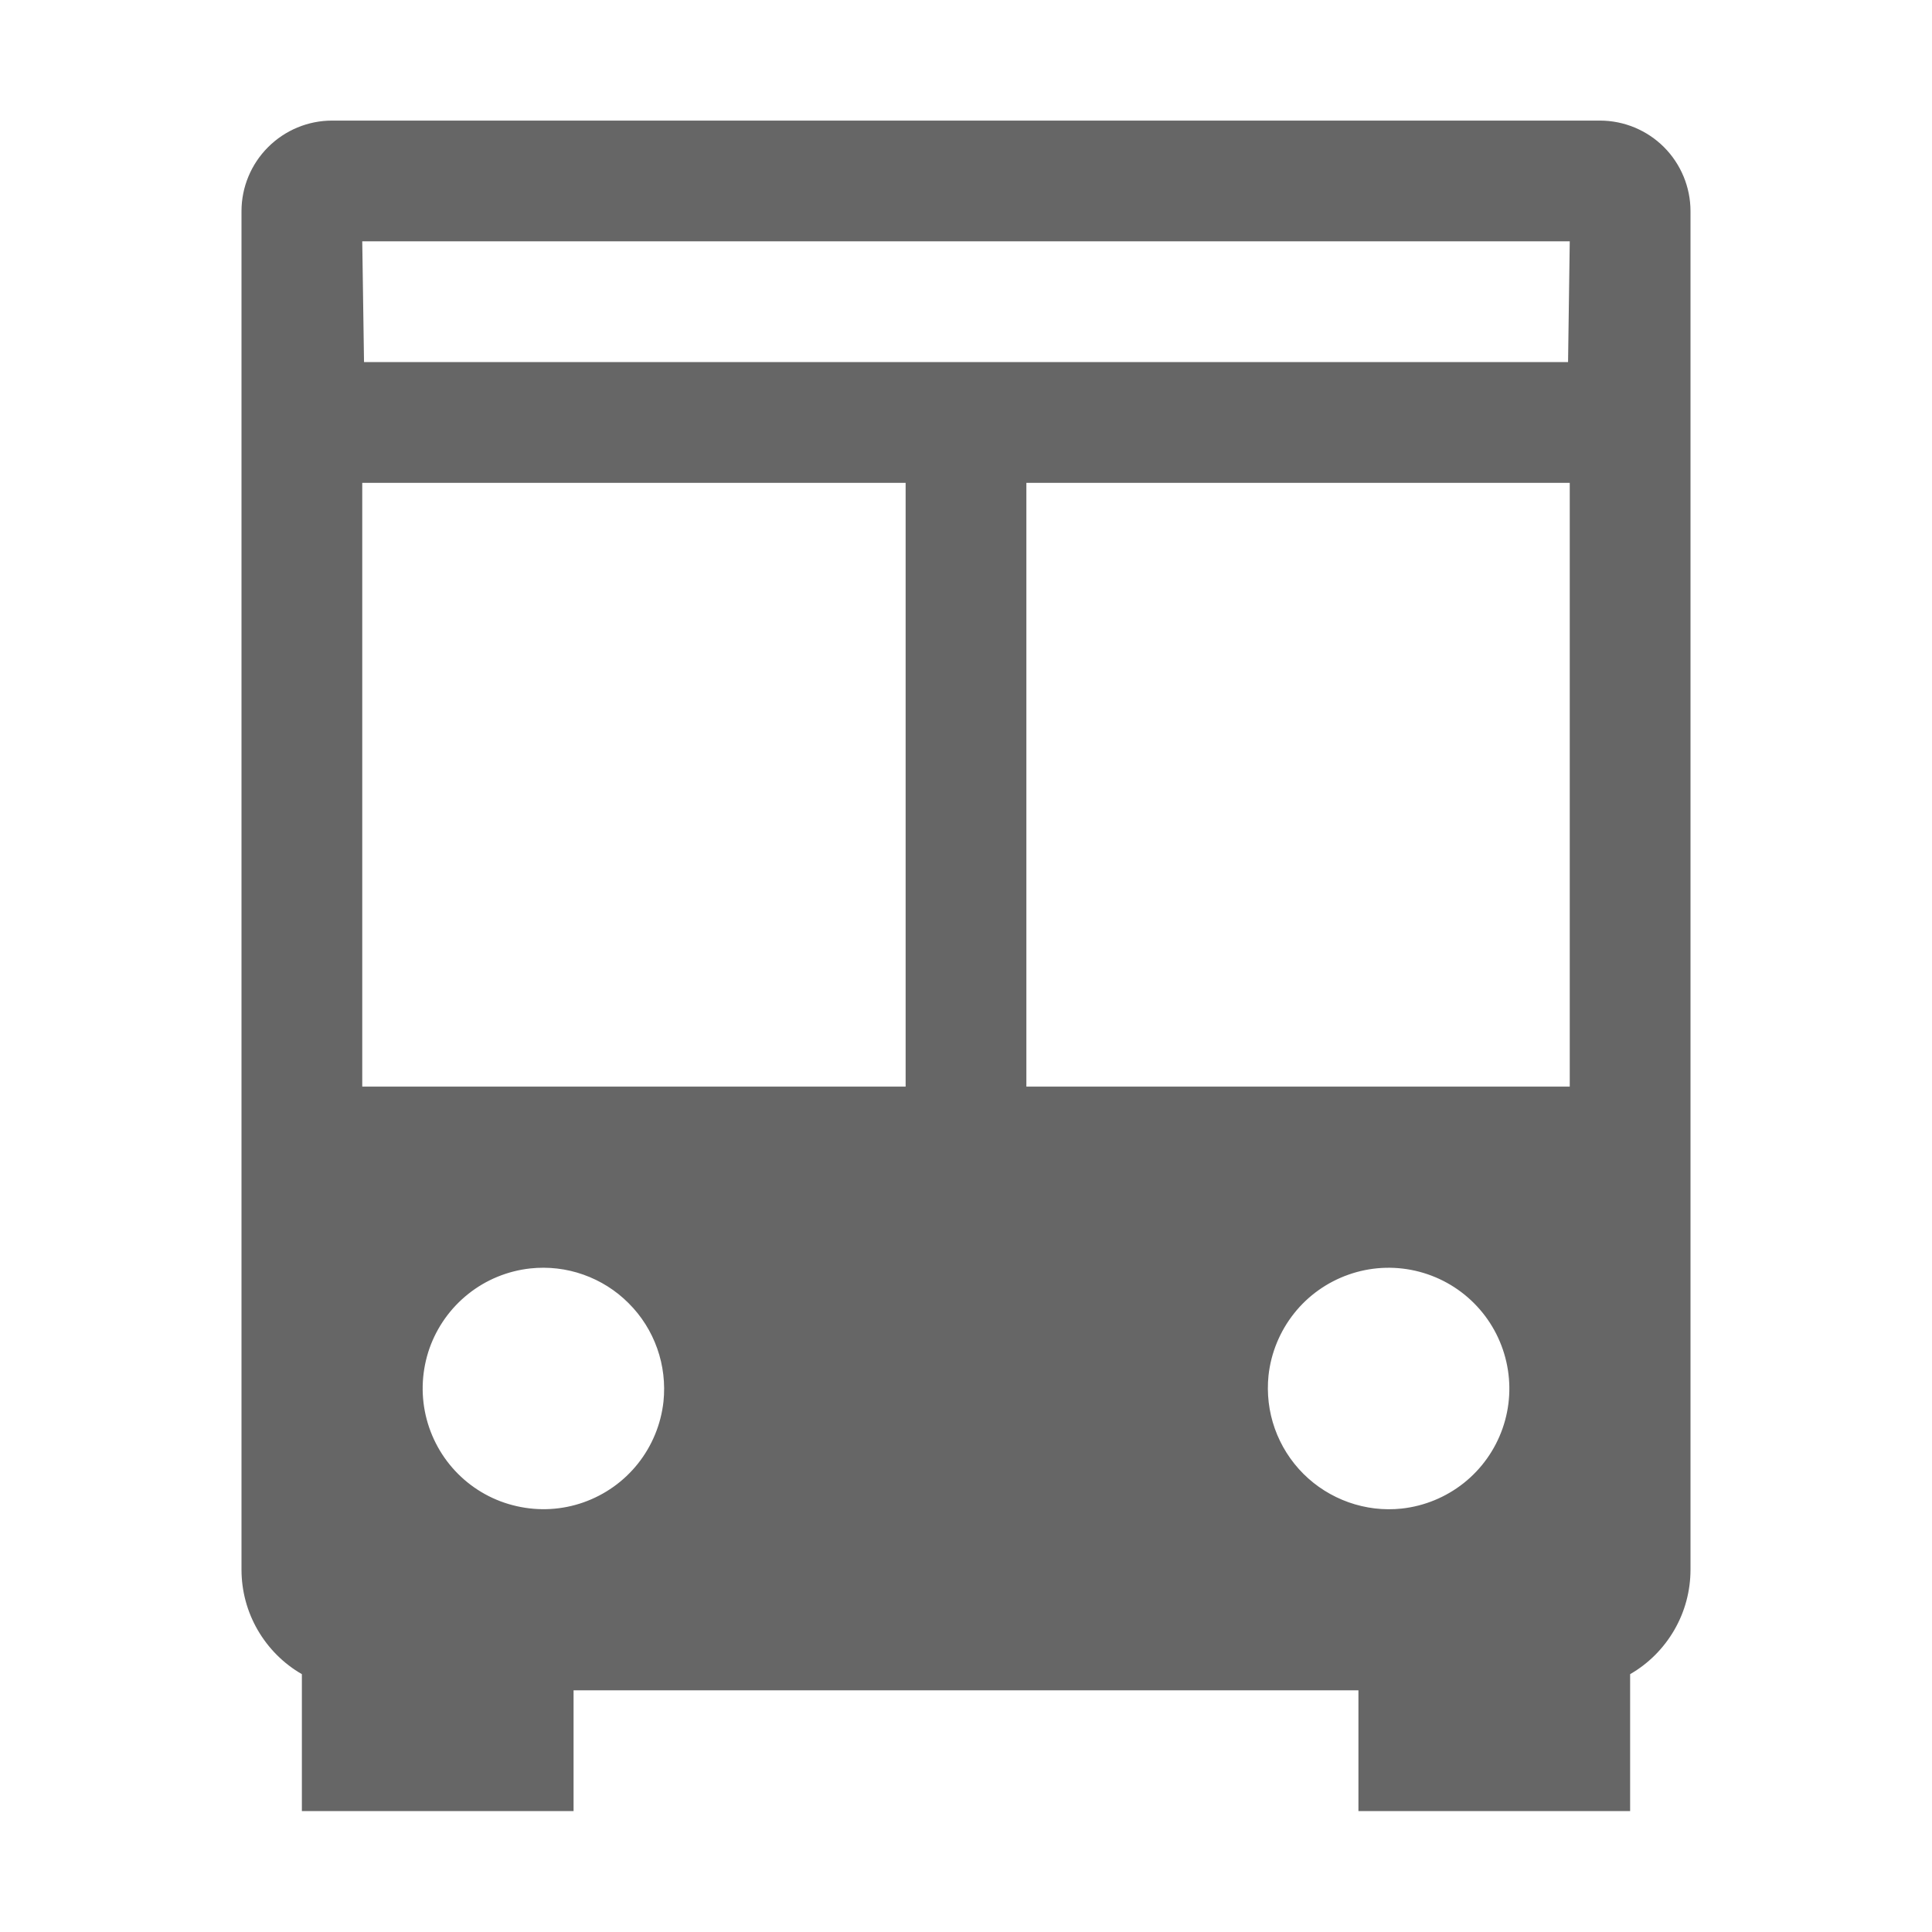 <svg width="24" height="24" viewBox="0 0 24 24" fill="none" xmlns="http://www.w3.org/2000/svg">
<path d="M19.875 1.498H4.125C3.827 1.498 3.541 1.617 3.33 1.828C3.119 2.039 3 2.325 3 2.623V19.498C3 19.762 3.069 20.02 3.201 20.248C3.333 20.476 3.522 20.666 3.75 20.797V22.498H7.125V20.998H16.875V22.498H20.25V20.797C20.478 20.666 20.667 20.476 20.799 20.248C20.931 20.02 21 19.762 21 19.498V2.623C21 2.325 20.881 2.039 20.671 1.828C20.46 1.617 20.173 1.498 19.875 1.498ZM8.242 17.411C8.211 17.692 8.101 17.959 7.926 18.18C7.75 18.402 7.515 18.569 7.248 18.663C6.982 18.757 6.694 18.773 6.418 18.71C6.142 18.648 5.89 18.509 5.69 18.309C5.49 18.109 5.351 17.856 5.288 17.581C5.225 17.305 5.242 17.017 5.335 16.75C5.429 16.484 5.596 16.249 5.818 16.073C6.039 15.897 6.306 15.788 6.587 15.757C6.81 15.733 7.036 15.759 7.247 15.834C7.459 15.909 7.651 16.03 7.809 16.189C7.968 16.347 8.089 16.539 8.164 16.751C8.239 16.962 8.265 17.188 8.242 17.411ZM11.25 13.498H4.5V5.998H11.25V13.498ZM12 4.498H4.522L4.5 2.998H19.5L19.479 4.498H12ZM12.75 5.998H19.5V13.498H12.75V5.998ZM15.758 17.086C15.789 16.805 15.899 16.538 16.075 16.316C16.25 16.095 16.485 15.928 16.752 15.834C17.018 15.74 17.306 15.723 17.582 15.786C17.858 15.849 18.11 15.988 18.31 16.188C18.51 16.388 18.649 16.64 18.712 16.916C18.775 17.192 18.759 17.479 18.665 17.746C18.571 18.013 18.404 18.248 18.182 18.424C17.961 18.599 17.694 18.709 17.413 18.74C17.19 18.764 16.965 18.737 16.753 18.662C16.542 18.587 16.349 18.466 16.191 18.308C16.032 18.149 15.911 17.957 15.836 17.746C15.761 17.534 15.735 17.309 15.758 17.086Z" fill="#666666"/>
</svg>
